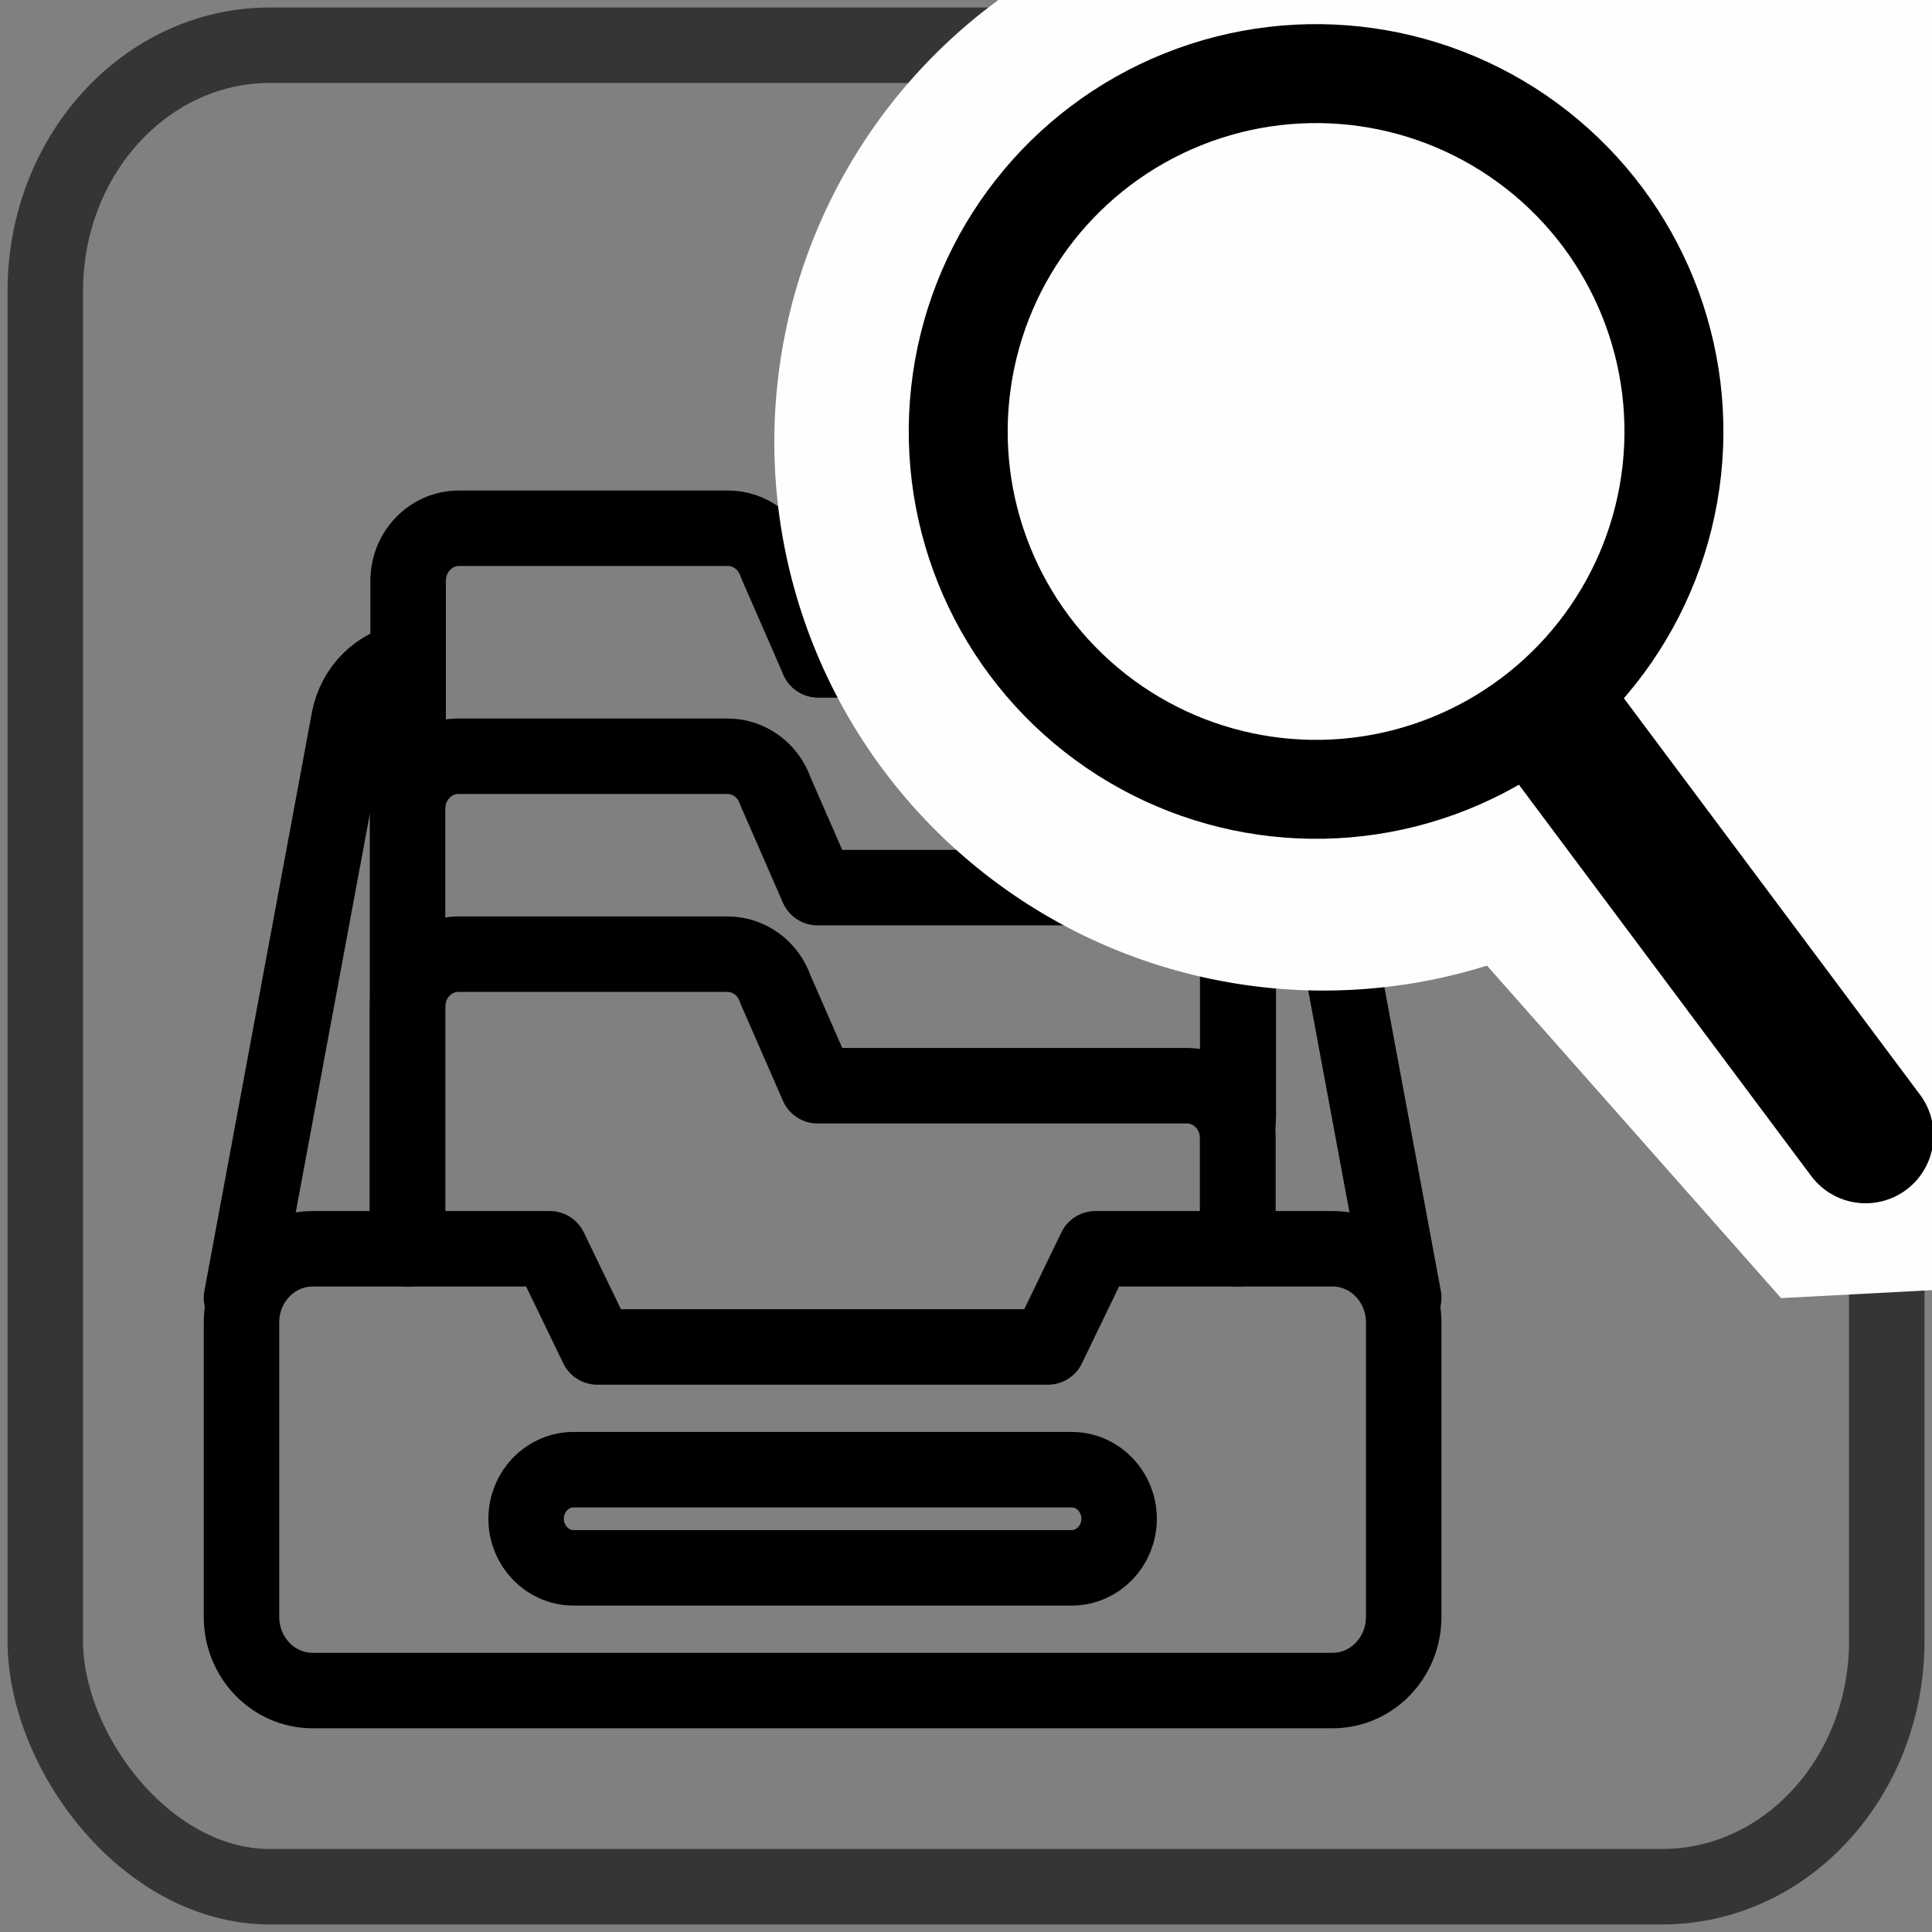 <?xml version="1.0" encoding="UTF-8"?>
<!DOCTYPE svg PUBLIC "-//W3C//DTD SVG 1.1//EN" "http://www.w3.org/Graphics/SVG/1.1/DTD/svg11.dtd">
<!-- Creator: CorelDRAW 2018 (64-Bit) -->
<svg xmlns="http://www.w3.org/2000/svg" xml:space="preserve" width="0.427in" height="0.427in" version="1.1" shape-rendering="geometricPrecision" text-rendering="geometricPrecision" image-rendering="optimizeQuality" fill-rule="evenodd" clip-rule="evenodd"
viewBox="0 0 426.66 426.66"
 xmlns:xlink="http://www.w3.org/1999/xlink">
 <rect x="0" y="0" width="426.66" height="426.66" fill="#808080" stroke="none"/>
 <g id="Layer_x0020_1">
  <g id="archive-cabinet-drawer-2-svgrepo-com.svg">
   <g id="Layer_2" data-name="Layer 2">
    <g id="E440_Archive_cabinet_drawer" data-name="E440, Archive, cabinet, drawer">
     <path fill="none" stroke="black" stroke-width="16.67" stroke-linecap="round" stroke-linejoin="round" stroke-miterlimit="2.613" d="M241.9 275.78l-10.48 21.68 -99.52 0 -10.48 -21.68 -52.38 0c-8.67,0 -15.71,7.28 -15.71,16.26l0 65.04c0,8.98 7.04,16.26 15.71,16.26l225.24 0c8.68,0 15.71,-7.28 15.71,-16.26l0 -65.04c0,-8.98 -7.04,-16.26 -15.71,-16.26l-52.38 0z"/>
     <path fill="none" stroke="black" stroke-width="16.67" stroke-linecap="round" stroke-linejoin="round" stroke-miterlimit="2.613" d="M126.67 324.56l110 0c5.78,0 10.47,4.85 10.47,10.84l0 0c0,5.98 -4.69,10.84 -10.47,10.84l-110 0c-5.79,0 -10.48,-4.85 -10.48,-10.84l0 0c0,-5.98 4.69,-10.84 10.48,-10.84z"/>
     <path fill="none" stroke="black" stroke-width="16.67" stroke-linecap="round" stroke-linejoin="round" stroke-miterlimit="2.613" d="M310 286.61l-23.74 -127.73c-1.43,-7.65 -7.9,-13.19 -15.43,-13.19l-90.18 0"/>
     <path fill="none" stroke="black" stroke-width="16.67" stroke-linecap="round" stroke-linejoin="round" stroke-miterlimit="2.613" d="M53.33 286.61l23.74 -127.73c1.26,-6.75 6.48,-11.95 13.04,-13"/>
     <path fill="none" stroke="black" stroke-width="16.67" stroke-linecap="round" stroke-linejoin="round" stroke-miterlimit="2.613" d="M90 275.78l0 -53.44c0,-0 0,-0 0,-0.01 0,-6.41 5.02,-11.61 11.22,-11.61 0,0 0,0 0,0l59.43 0c0,0 0.01,0 0.01,0 4.76,0 9,3.11 10.58,7.75l9.31 21.3 81.57 0c6.2,0 11.22,5.2 11.22,11.61l0 24.39"/>
     <path fill="none" stroke="black" stroke-width="16.67" stroke-linecap="round" stroke-linejoin="round" stroke-miterlimit="2.613" d="M90 275.78l0 -97.16c0,0 0,-0 0,-0 0,-6.41 5.02,-11.61 11.22,-11.61 0,0 0,0 0,0l59.43 0c0,0 0.01,0 0.02,0 4.74,0 8.98,3.09 10.57,7.71l9.3 21.3 81.58 0c0,0 0,0 0,0 6.2,0 11.22,5.2 11.22,11.61 0,0 0,0 0,0.01l0 68.15"/>
     <path fill="none" stroke="black" stroke-width="16.67" stroke-linecap="round" stroke-linejoin="round" stroke-miterlimit="2.613" d="M273.33 248.07c0.08,-0.57 0.13,-1.15 0.13,-1.72l0 -89.04c0,-6.41 -5.03,-11.61 -11.22,-11.61l-81.59 0 -9.3 -21.31c-1.58,-4.62 -5.81,-7.72 -10.55,-7.73l-59.47 0c-6.19,0.01 -11.2,5.2 -11.2,11.61 0,0 0,0 0,0l0 48.58"/>
    </g>
   </g>
  </g>
  <rect fill="none" stroke="#373435" stroke-width="16.67" stroke-miterlimit="2.613" x="10" y="9.99" width="406.67" height="406.67" rx="49.59" ry="54.28"/>
  <rect fill="#FEFEFE" stroke="#FEFEFE" stroke-width="6.94" stroke-miterlimit="2.613" x="265" y="1.66" width="163.33" height="156.67"/>
  <polygon fill="#FEFEFE" points="396.64,126.42 316.67,200 393.33,286.67 456.67,283.33 463.33,133.33 "/>
  <ellipse fill="#FEFEFE" stroke="#FEFEFE" stroke-width="6.94" stroke-miterlimit="2.613" transform="matrix(1.307 0.187 -0.18 1.26 292.2 97.655)" rx="88.33" ry="91.67"/>
  <circle fill="none" stroke="black" stroke-width="30" stroke-linecap="round" stroke-linejoin="round" stroke-miterlimit="2.613" transform="matrix(0.721 0.103 -0.103 0.721 290.641 95.286)" r="108.51"/>
  <line fill="none" stroke="black" stroke-width="30" stroke-linecap="round" stroke-linejoin="round" stroke-miterlimit="2.613" x1="412" y1="250.73" x2="344.07" y2= "159.79" />
 </g>
</svg>
